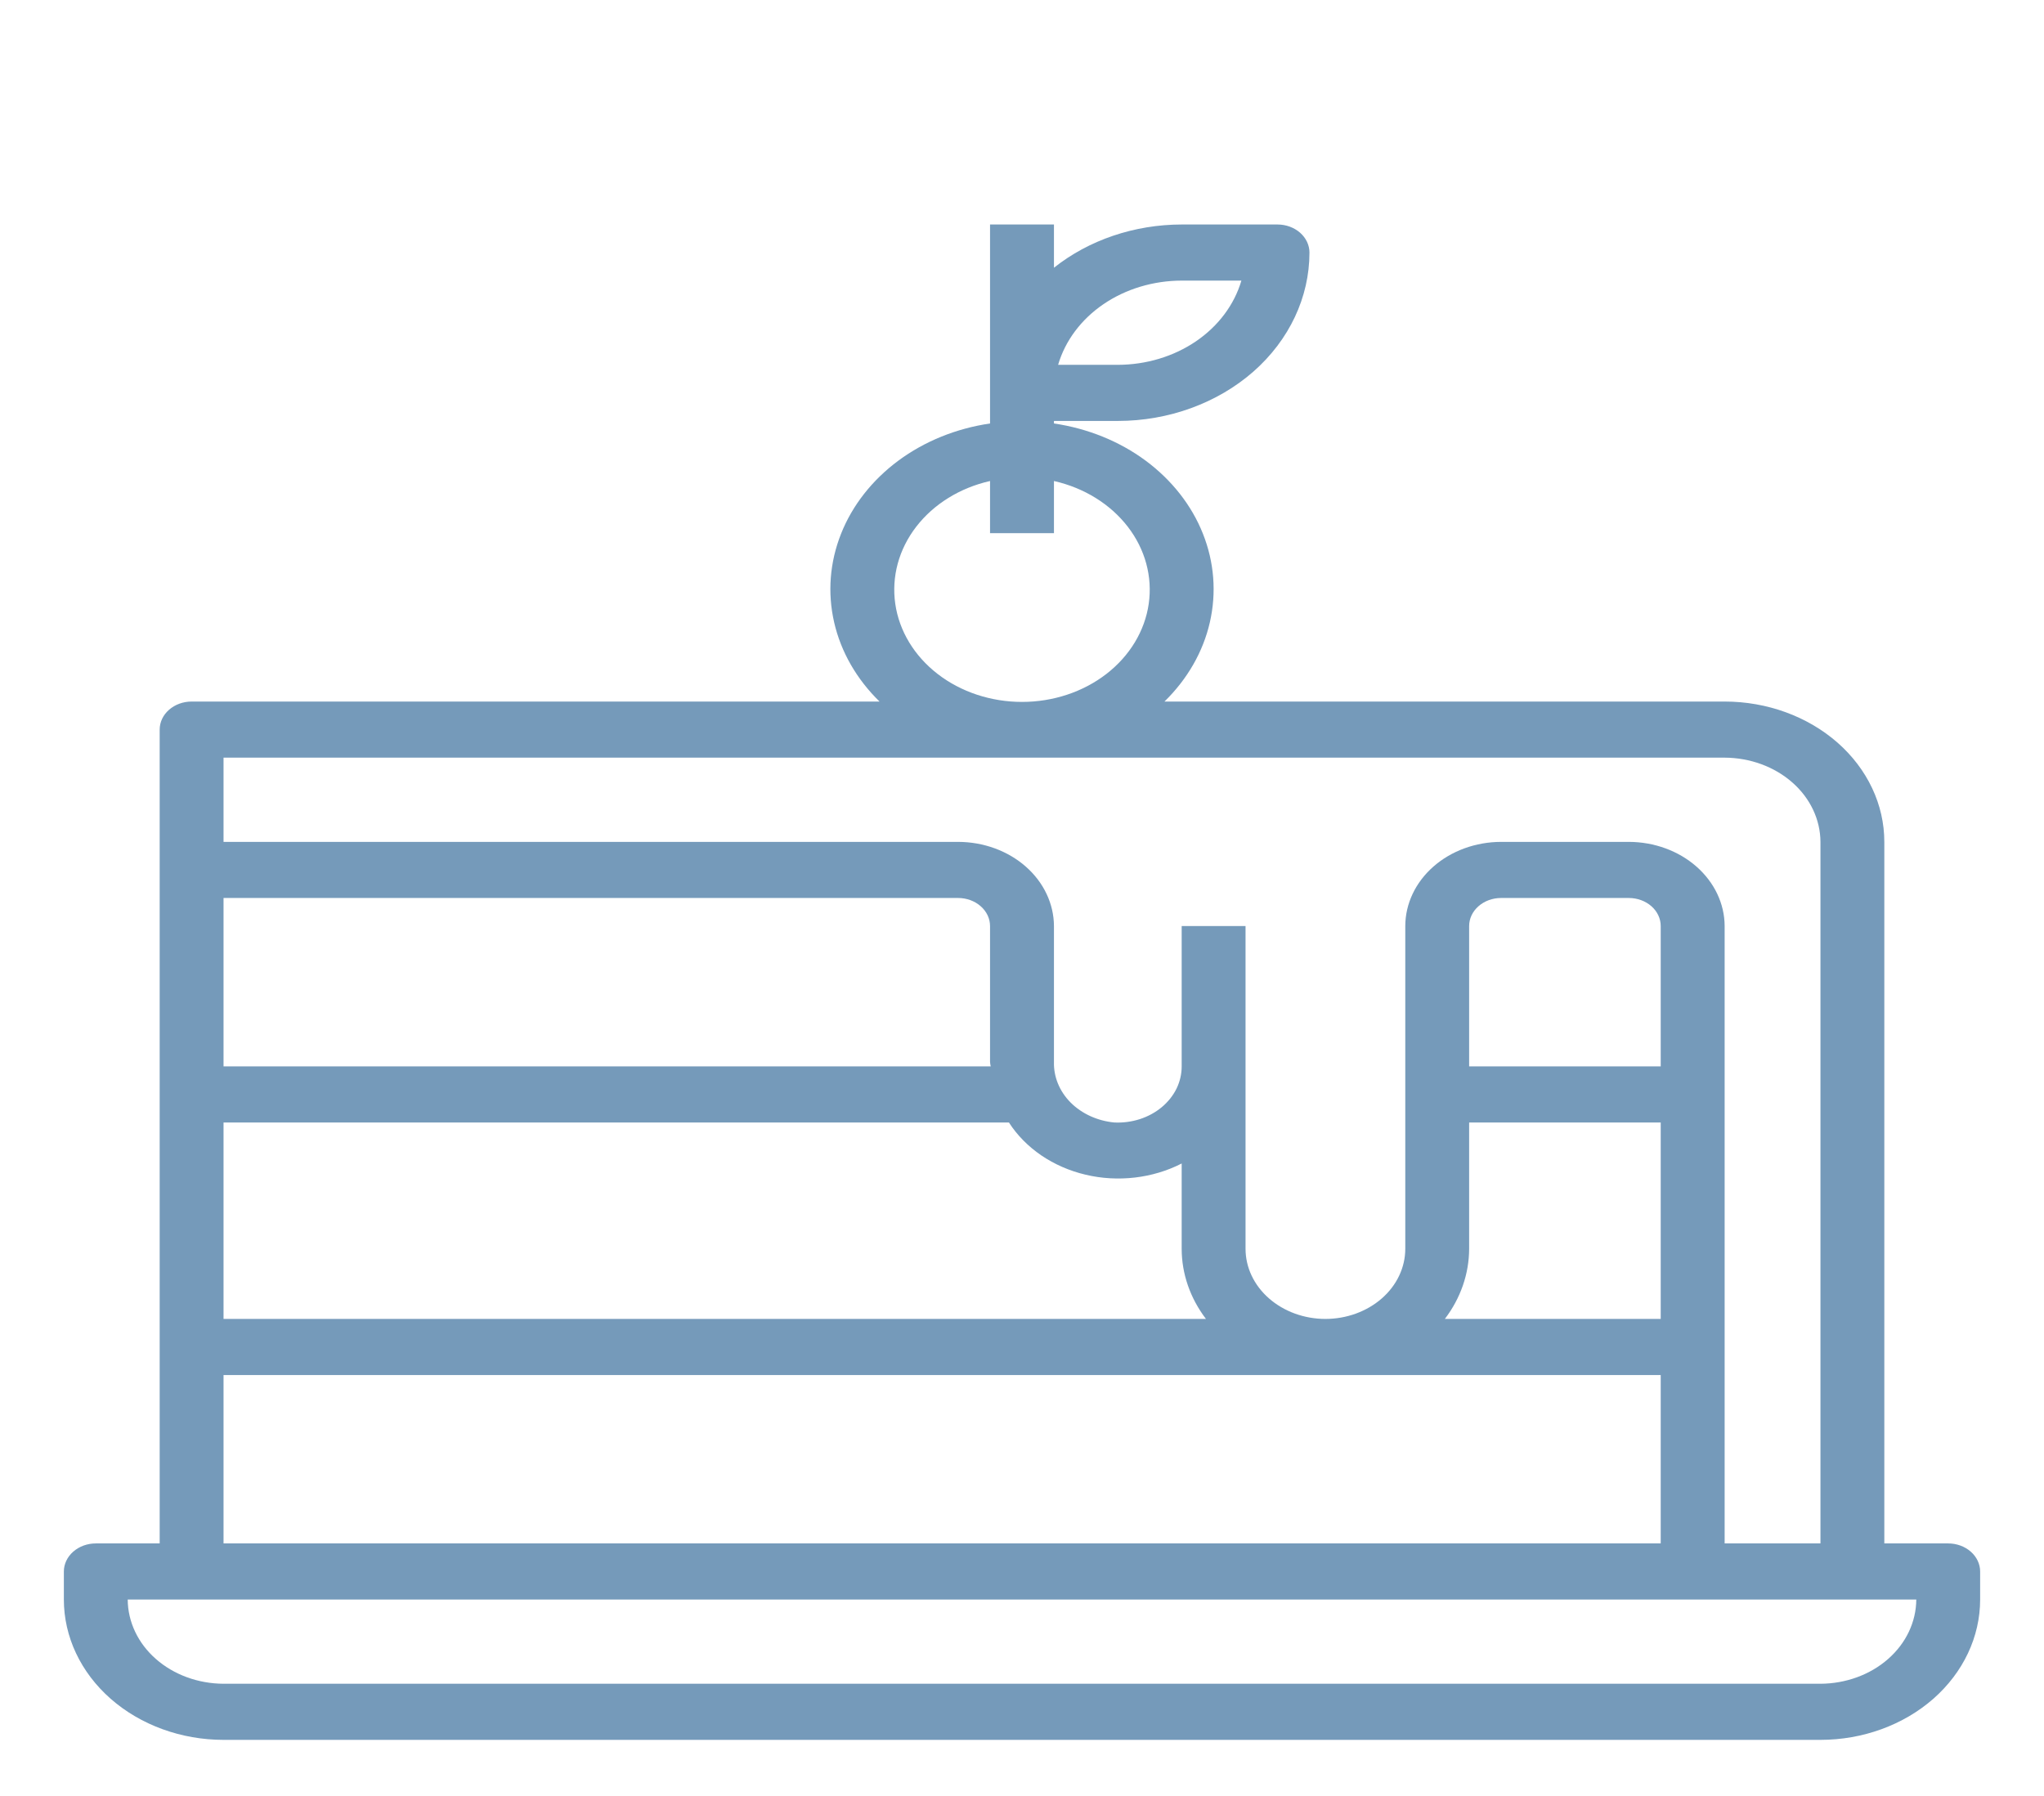 <svg width="33" height="29" viewBox="0 0 33 29" fill="none" xmlns="http://www.w3.org/2000/svg">
<path d="M31.453 24.922H30.422V13.594C30.422 12.993 30.15 12.417 29.667 11.992C29.183 11.567 28.527 11.328 27.844 11.328H18.8C19.17 10.967 19.424 10.525 19.533 10.048C19.642 9.571 19.604 9.078 19.421 8.618C19.239 8.159 18.919 7.752 18.496 7.438C18.073 7.125 17.561 6.918 17.016 6.838V6.797H18.047C18.867 6.797 19.654 6.51 20.235 6.001C20.815 5.491 21.141 4.799 21.141 4.078C21.141 3.958 21.086 3.843 20.99 3.758C20.893 3.673 20.762 3.625 20.625 3.625H19.078C18.316 3.626 17.581 3.874 17.016 4.323V3.625H15.984V6.838C15.438 6.918 14.927 7.125 14.504 7.438C14.081 7.752 13.761 8.159 13.579 8.618C13.396 9.078 13.358 9.571 13.467 10.048C13.576 10.525 13.83 10.967 14.2 11.328H3.094C2.957 11.328 2.826 11.376 2.729 11.461C2.632 11.546 2.578 11.661 2.578 11.781V24.922H1.547C1.41 24.922 1.279 24.97 1.182 25.055C1.086 25.14 1.031 25.255 1.031 25.375V25.828C1.031 26.429 1.303 27.005 1.786 27.43C2.27 27.855 2.926 28.094 3.609 28.094H29.391C30.074 28.094 30.73 27.855 31.214 27.43C31.697 27.005 31.969 26.429 31.969 25.828V25.375C31.969 25.255 31.914 25.14 31.818 25.055C31.721 24.97 31.59 24.922 31.453 24.922ZM19.078 4.531H20.042C19.928 4.92 19.67 5.265 19.309 5.511C18.948 5.757 18.504 5.89 18.047 5.891H17.083C17.197 5.502 17.455 5.157 17.816 4.911C18.177 4.665 18.621 4.532 19.078 4.531ZM15.984 7.767V8.609H17.016V7.767C17.502 7.877 17.925 8.139 18.207 8.504C18.489 8.869 18.609 9.312 18.546 9.75C18.483 10.188 18.24 10.59 17.863 10.882C17.487 11.173 17.002 11.334 16.5 11.334C15.998 11.334 15.513 11.173 15.137 10.882C14.76 10.59 14.517 10.188 14.454 9.75C14.391 9.312 14.511 8.869 14.793 8.504C15.075 8.139 15.498 7.877 15.984 7.767ZM3.609 12.234H27.844C28.254 12.236 28.646 12.379 28.936 12.634C29.226 12.888 29.389 13.234 29.391 13.594V24.922H27.844V14.953C27.843 14.593 27.679 14.248 27.389 13.993C27.099 13.738 26.707 13.595 26.297 13.594H24.234C23.825 13.595 23.432 13.738 23.142 13.993C22.852 14.248 22.689 14.593 22.688 14.953V20.164C22.688 20.465 22.552 20.753 22.31 20.965C22.068 21.177 21.74 21.297 21.398 21.297C21.057 21.297 20.729 21.177 20.487 20.965C20.245 20.753 20.109 20.465 20.109 20.164V14.953H19.078V17.219C19.078 17.342 19.05 17.464 18.995 17.578C18.939 17.691 18.858 17.793 18.756 17.878C18.654 17.963 18.534 18.028 18.402 18.071C18.27 18.113 18.13 18.132 17.99 18.125C17.718 18.099 17.466 17.984 17.285 17.803C17.105 17.622 17.009 17.387 17.016 17.146V14.953C17.014 14.593 16.851 14.248 16.561 13.993C16.271 13.738 15.879 13.595 15.469 13.594H3.609V12.234ZM23.719 17.219V14.953C23.719 14.833 23.773 14.718 23.87 14.633C23.966 14.548 24.098 14.5 24.234 14.5H26.297C26.434 14.5 26.565 14.548 26.662 14.633C26.758 14.718 26.812 14.833 26.812 14.953V17.219H23.719ZM26.812 18.125V21.297H23.327C23.582 20.962 23.718 20.567 23.719 20.164V18.125H26.812ZM3.609 14.5H15.469C15.605 14.5 15.737 14.548 15.833 14.633C15.93 14.718 15.984 14.833 15.984 14.953V17.146C15.986 17.171 15.989 17.195 15.995 17.219H3.609V14.5ZM3.609 18.125H16.289C16.421 18.331 16.599 18.511 16.811 18.656C17.023 18.8 17.267 18.907 17.526 18.968C17.785 19.03 18.056 19.045 18.323 19.014C18.589 18.983 18.846 18.906 19.078 18.787V20.164C19.078 20.567 19.215 20.962 19.47 21.297H3.609V18.125ZM3.609 22.203H26.812V24.922H3.609V22.203ZM29.391 27.188H3.609C3.199 27.186 2.807 27.043 2.517 26.788C2.227 26.534 2.064 26.188 2.062 25.828H30.938C30.936 26.188 30.773 26.534 30.483 26.788C30.193 27.043 29.8 27.186 29.391 27.188Z" fill="#759ABA"/>
</svg>
